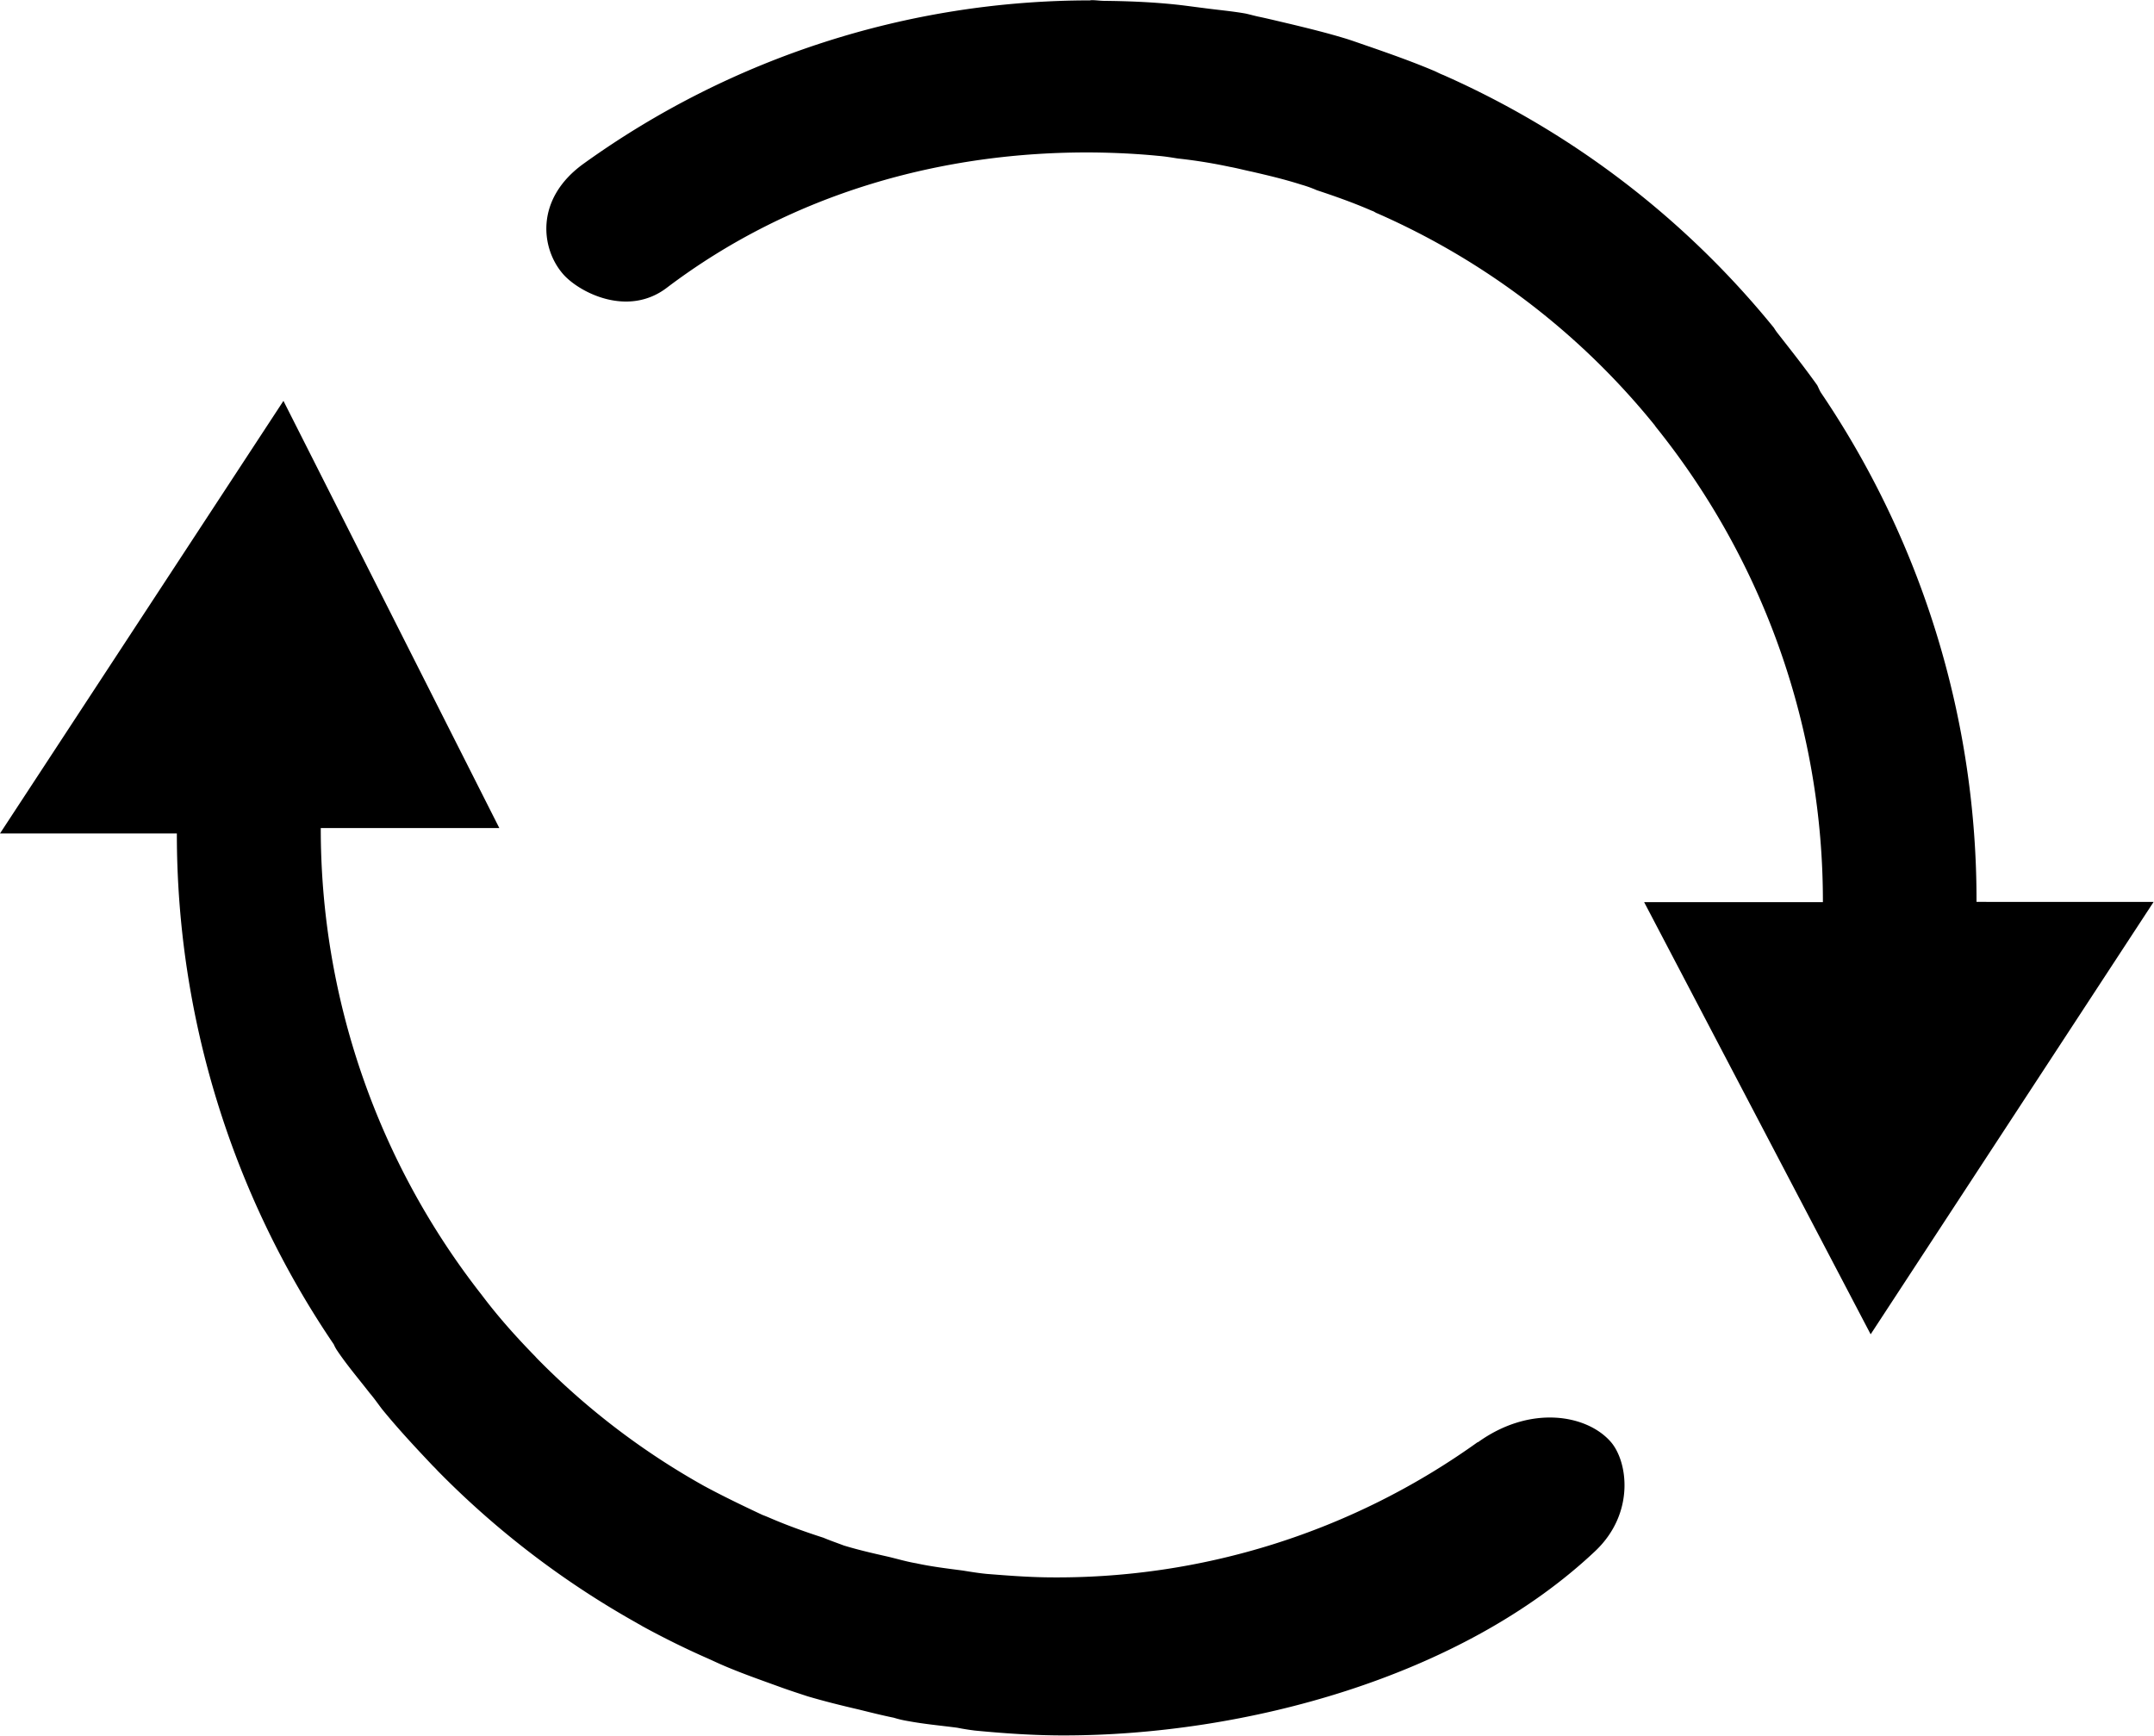 <svg class="svg-icon" style="width: 1.241em; height: 1em;vertical-align: middle;fill: currentColor;overflow: hidden;" viewBox="0 0 1271 1024" version="1.1" xmlns="http://www.w3.org/2000/svg"><path d="M871.971 850.891a425.967 425.967 0 0 1-254.115 79.821c-11.94-0.157-23.736-1.085-35.519-2.014-4.813-0.457-9.455-1.228-14.282-1.999-9.312-1.228-18.466-2.314-27.464-4.285-5.584-0.928-11.168-2.614-16.453-3.856-8.84-1.999-17.681-4.013-26.221-6.627-4.042-1.542-7.912-2.856-12.111-4.613-10.083-3.242-19.994-6.784-29.477-10.783-2.171-0.928-4.285-1.857-6.355-2.614-11.168-5.241-22.351-10.626-33.048-16.338-0.457-0.314-0.928-0.457-1.428-0.771a435.593 435.593 0 0 1-98.815-75.493c-0.457-0.471-0.928-1.085-1.428-1.542-8.997-9.24-17.681-18.795-25.907-29.12-1.714-2.157-3.256-4.156-5.127-6.627a445.761 445.761 0 0 1-94.945-275.48h105.356l-127.379-252.087L0 491.749h104.357a536.065 536.065 0 0 0 92.574 301.444 22.565 22.565 0 0 0 1.985 3.656c5.97 8.869 12.854 16.895 19.166 25.05 2.556 2.956 4.684 6.041 7.241 9.426 9.369 11.54 19.737 22.651 29.992 33.491 1.143 1.128 1.985 1.971 2.856 2.956A522.611 522.611 0 0 0 375.609 957.561c1.128 0.714 2.128 1.128 3.399 1.971 12.354 6.755 25.136 13.096 37.904 18.723 3.271 1.428 6.398 2.956 9.512 4.285 11.083 4.784 22.437 8.726 33.805 12.854 5.398 1.971 10.654 3.656 16.181 5.484 9.997 2.956 20.166 5.484 30.534 7.884 6.812 1.685 13.482 3.37 20.437 4.784a60.397 60.397 0 0 0 8.369 1.971c9.797 1.828 19.452 2.671 29.106 3.942 3.556 0.714 7.141 1.271 10.511 1.685 17.467 1.685 34.79 2.856 52.257 2.856 106.056 0 234.363-33.933 313.727-108.841 23.722-22.522 19.109-53.371 8.826-64.711-14.039-15.71-47.13-21.751-78.164 0.6z m294.304-318.768A533.951 533.951 0 0 0 1074.415 231.535c-0.857-1.428-1.428-2.956-2.128-4.285-7.526-10.554-15.196-20.266-23.008-30.249a33.591 33.591 0 0 1-2.556-3.656 524.739 524.739 0 0 0-195.088-149.173c-2.271-0.843-4.113-1.971-6.398-2.856-12.068-5.07-24.422-9.44-36.918-13.796-4.285-1.428-8.812-3.099-13.211-4.513-10.94-3.37-21.723-6.041-32.848-8.726-6.113-1.428-12.354-2.956-18.452-4.285-2.985-0.571-5.827-1.428-8.955-2.114-8.226-1.428-16.324-2.114-24.707-3.242-5.827-0.714-11.425-1.542-17.038-2.114-13.91-1.428-27.678-1.971-41.417-2.114-2.556 0-4.97-0.414-7.526-0.414-0.428 0-0.857 0.143-1.285 0.143a511.8 511.8 0 0 0-298.174 96.116c-29.477 20.98-25.521 50.586-12.339 65.525 9.369 10.611 37.961 25.593 61.14 7.912 73.28-55.499 162.269-80.578 251.787-79.806 12.854 0.157 25.707 0.771 38.161 1.999 3.885 0.314 7.598 0.928 11.425 1.542a303.715 303.715 0 0 1 30.72 4.927c4.285 0.771 8.855 1.999 13.039 2.856 10.083 2.314 19.709 4.627 29.32 7.698a68.938 68.938 0 0 1 8.997 3.228c11.168 3.699 22.037 7.555 32.577 12.168 1.243 0.314 2.171 1.228 3.256 1.542a435.75 435.75 0 0 1 163.669 125.108 9.569 9.569 0 0 0 0.628 0.928 446.433 446.433 0 0 1 98.544 280.407H970.158l133.648 255 166.968-255.157z m0 0"  /></svg>

